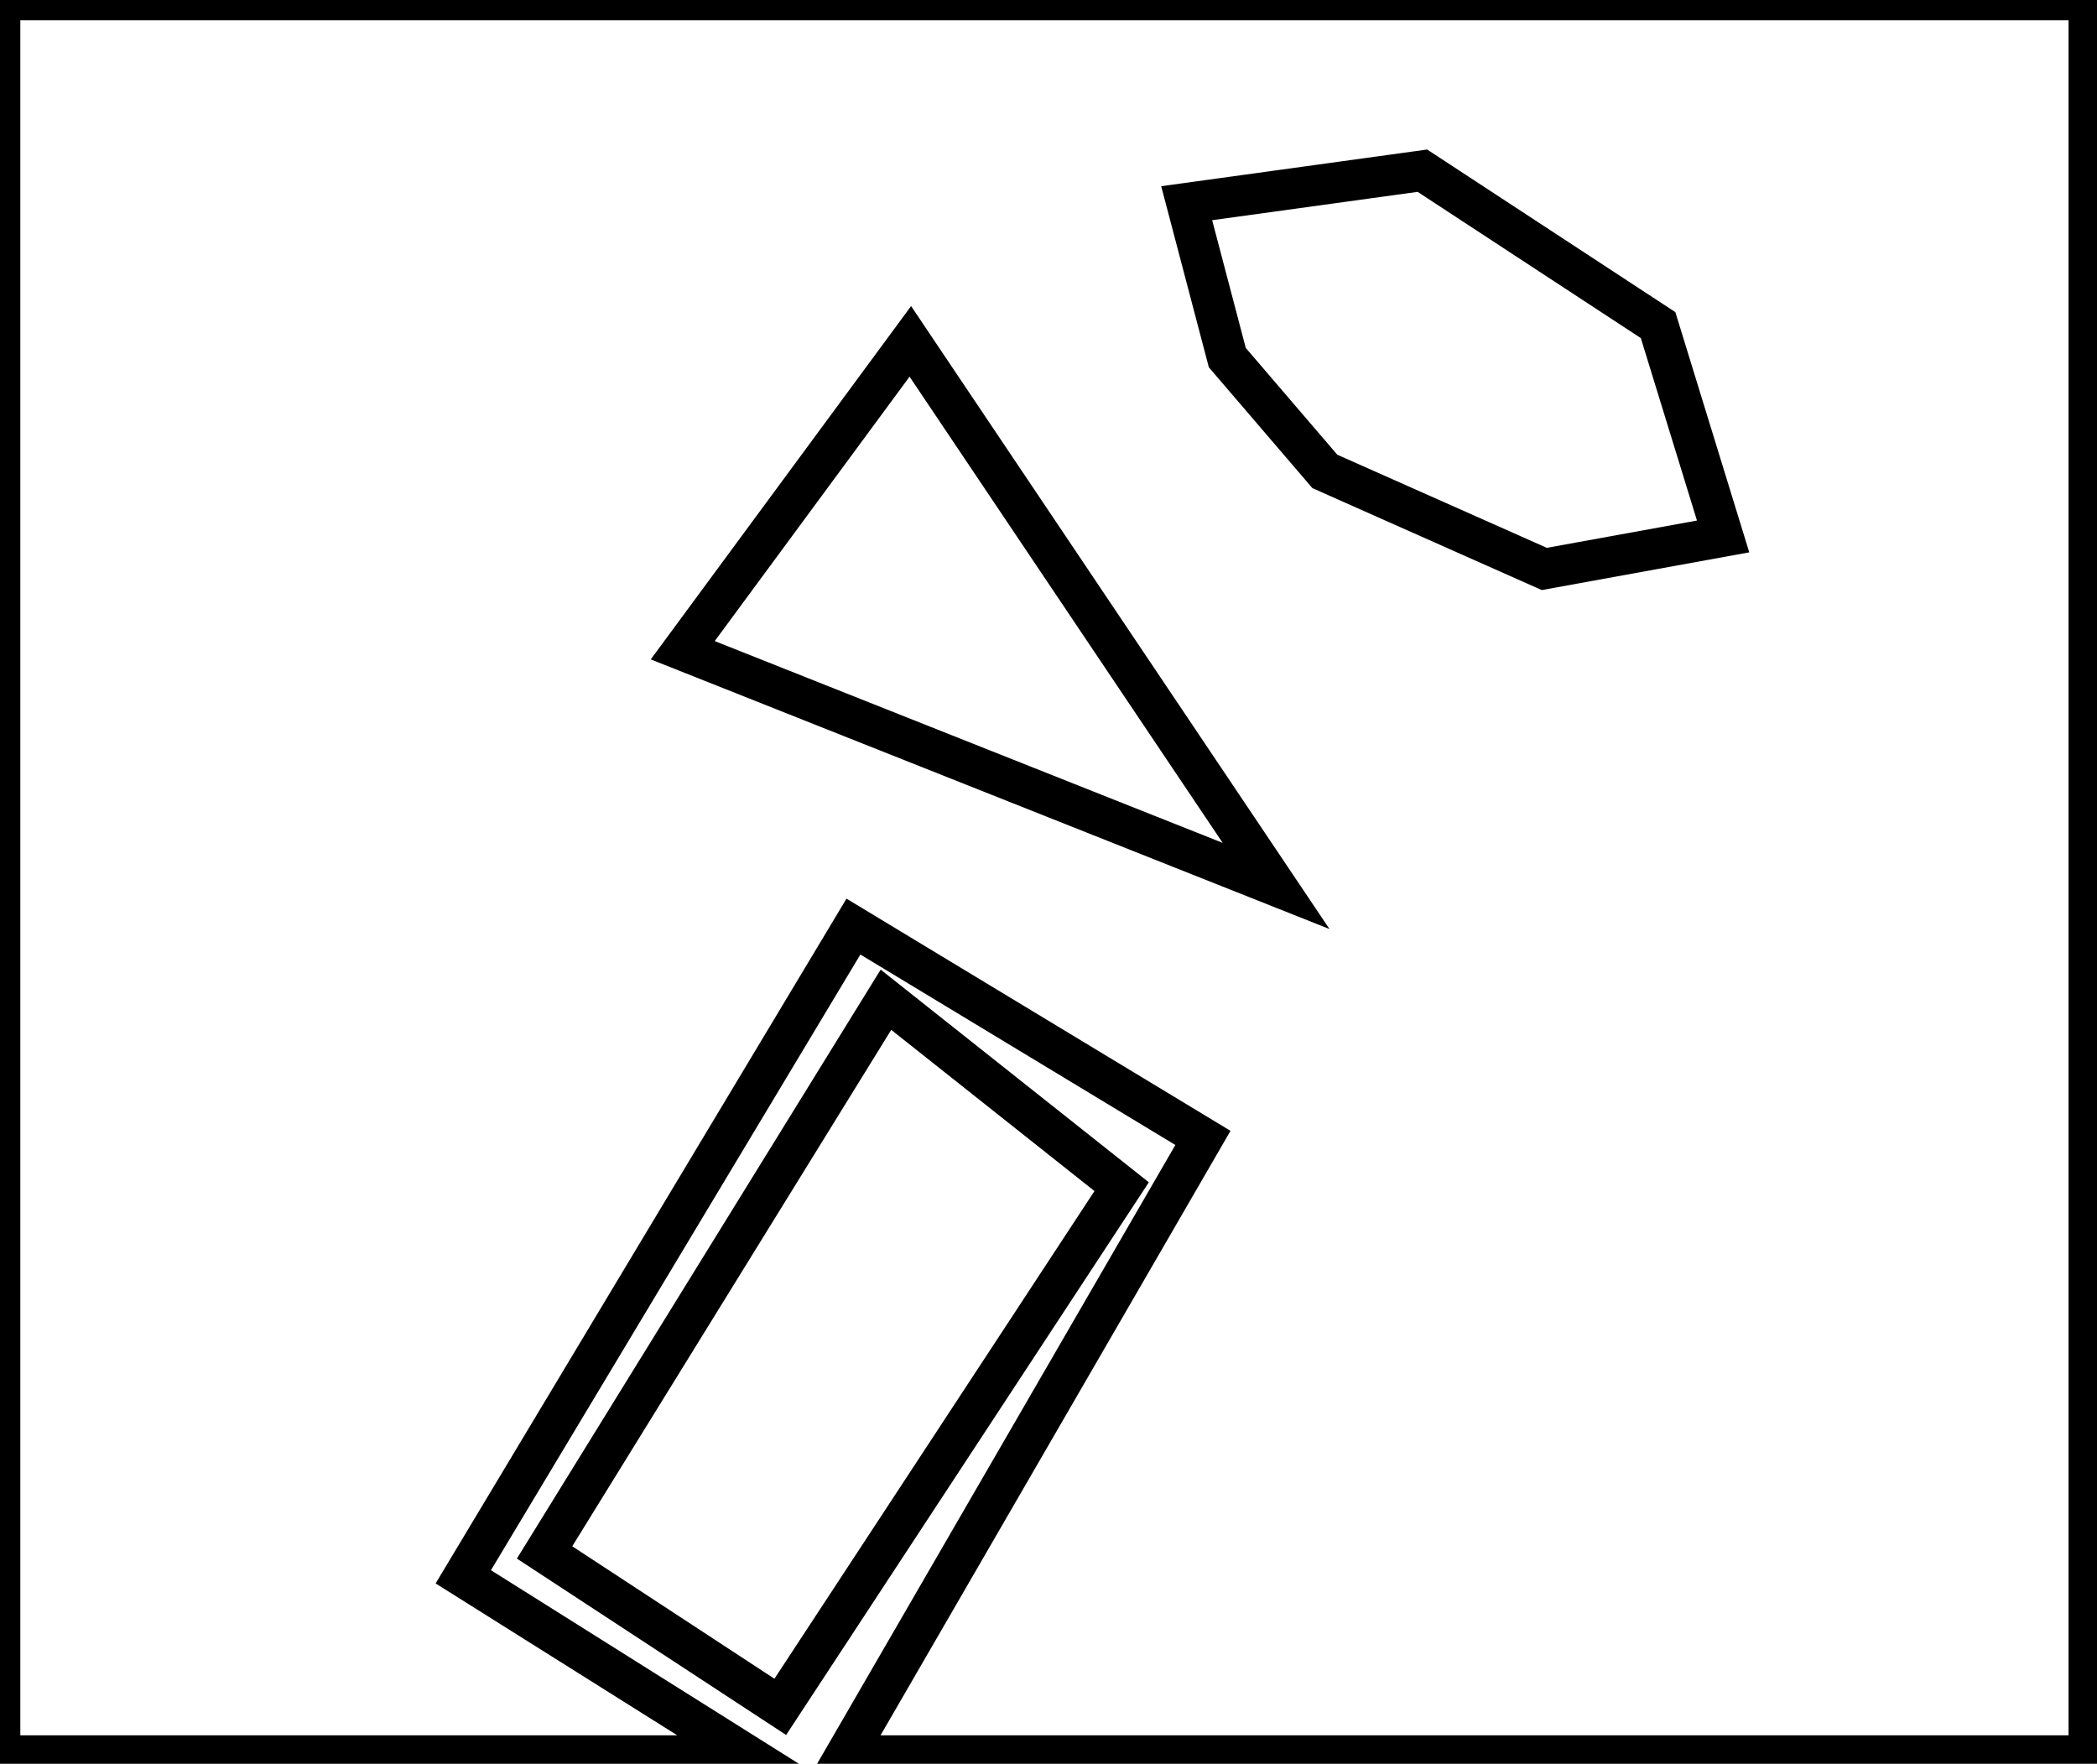<?xml version="1.0" encoding="utf-8" ?>
<svg baseProfile="full" height="217" version="1.1" width="258" xmlns="http://www.w3.org/2000/svg" xmlns:ev="http://www.w3.org/2001/xml-events" xmlns:xlink="http://www.w3.org/1999/xlink"><defs /><rect fill="white" height="217" width="258" x="0" y="0" /><path d="M 109,123 L 67,191 L 96,210 L 138,146 Z" fill="none" stroke="black" stroke-width="5" /><path d="M 112,42 L 84,80 L 157,109 Z" fill="none" stroke="black" stroke-width="5" /><path d="M 146,25 L 151,44 L 163,58 L 190,70 L 212,66 L 204,40 L 175,21 Z" fill="none" stroke="black" stroke-width="5" /><path d="M 0,0 L 0,216 L 92,216 L 57,194 L 105,114 L 148,140 L 104,216 L 257,216 L 257,0 Z" fill="none" stroke="black" stroke-width="5" /></svg>